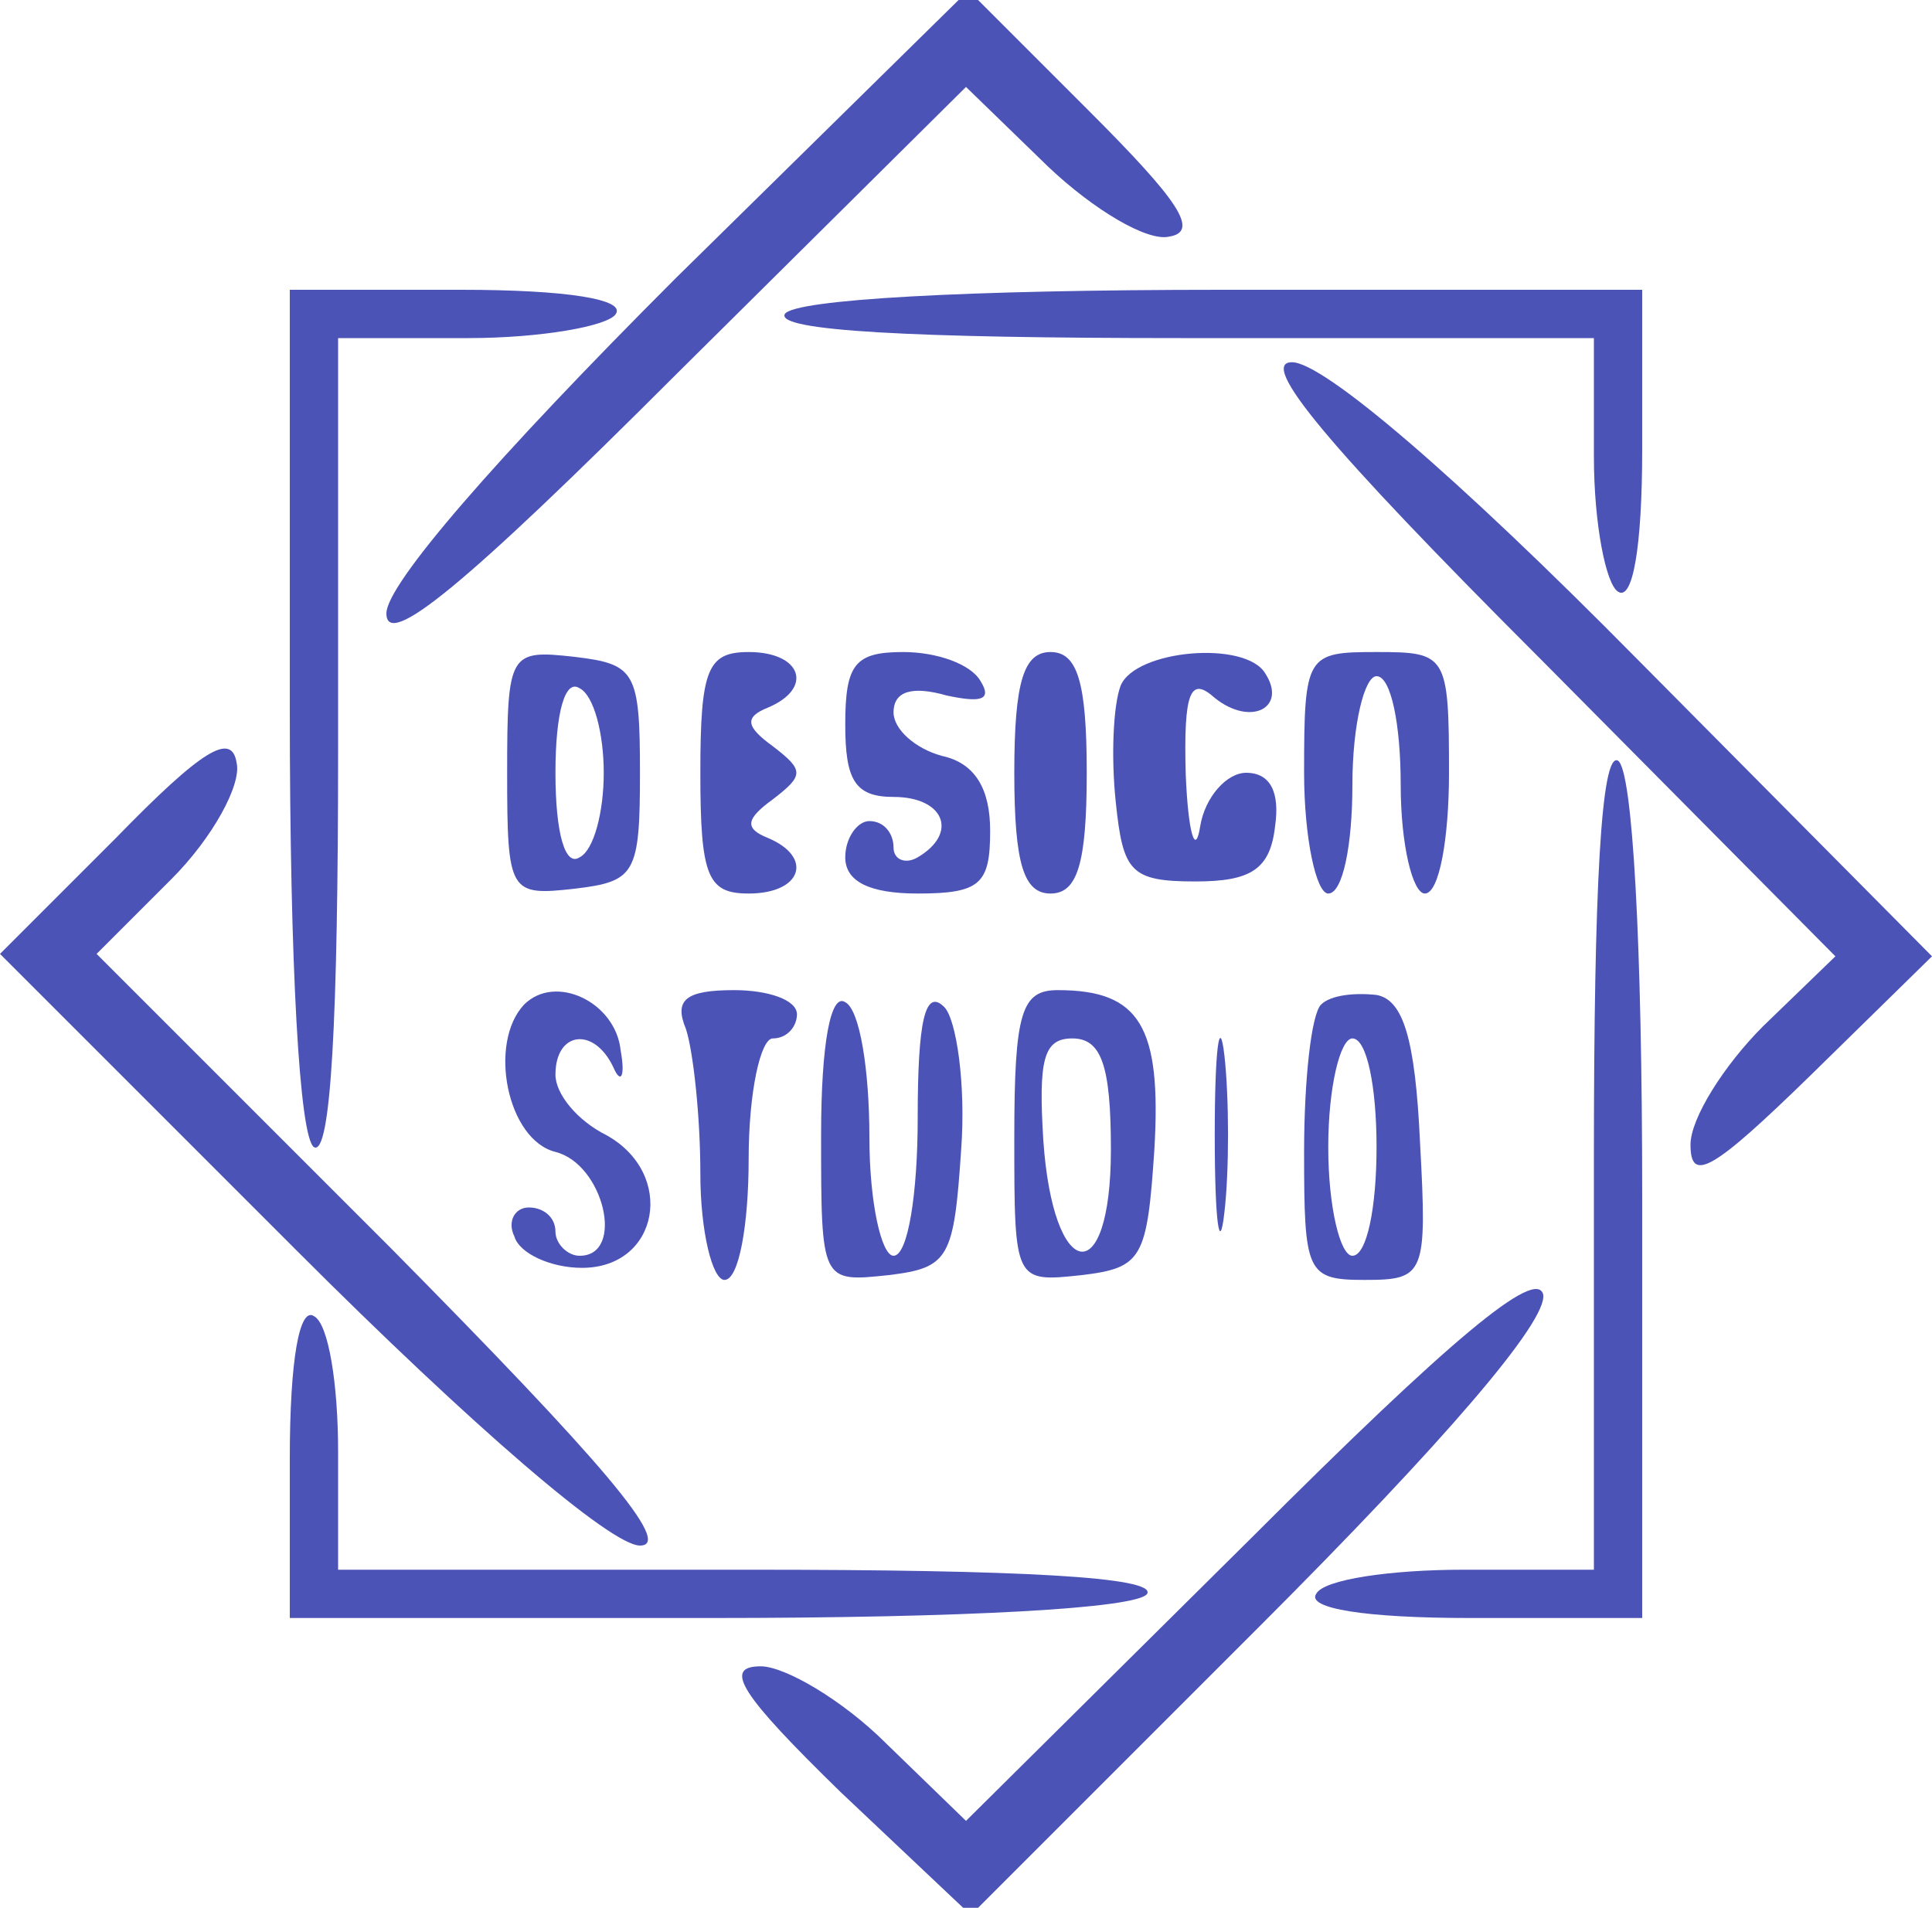 <svg xmlns="http://www.w3.org/2000/svg" version="1.0" width="80pt" height="79pt" viewBox="0 0 80 79" preserveAspectRatio="xMidYMid meet">

<g transform="translate(0,79) scale(0.1,-0.1)" fill="#4c53b6" stroke="none">
<path d="M280 675 c-75 -75 -120 -127 -120 -139 0 -15 32 11 120 99 l120 119 34 -33 c19 -18 41 -31 50 -29 13 2 4 15 -33 52 l-50 50 -121 -119z" fill="#4c53b6"/>
<path d="M120 496 c0 -106 4 -177 10 -181 7 -4 10 53 10 164 l0 171 54 0 c30 0 58 5 61 10 4 6 -20 10 -64 10 l-71 0 0 -174z" fill="#4c53b6"/>
<path d="M325 660 c-4 -7 53 -10 164 -10 l171 0 0 -49 c0 -28 5 -53 10 -56 6 -4 10 18 10 59 l0 66 -174 0 c-106 0 -177 -4 -181 -10z" fill="#4c53b6"/>
<path d="M638 517 l122 -123 -30 -29 c-16 -16 -30 -38 -30 -49 0 -16 9 -11 50 29 l50 49 -122 123 c-75 76 -130 123 -143 123 -14 0 14 -34 103 -123z" fill="#4c53b6"/>
<path d="M210 470 c0 -50 1 -51 28 -48 25 3 27 6 27 48 0 42 -2 45 -27 48 -27 3 -28 2 -28 -48z m40 0 c0 -16 -4 -32 -10 -35 -6 -4 -10 10 -10 35 0 25 4 39 10 35 6 -3 10 -19 10 -35z" fill="#4c53b6"/>
<path d="M290 470 c0 -43 3 -50 20 -50 22 0 27 15 8 23 -10 4 -9 8 2 16 13 10 13 12 0 22 -11 8 -12 12 -2 16 19 8 14 23 -8 23 -17 0 -20 -7 -20 -50z" fill="#4c53b6"/>
<path d="M350 490 c0 -23 4 -30 20 -30 21 0 27 -15 10 -25 -5 -3 -10 -1 -10 4 0 6 -4 11 -10 11 -5 0 -10 -7 -10 -15 0 -10 10 -15 30 -15 26 0 30 4 30 26 0 17 -6 28 -20 31 -11 3 -20 11 -20 18 0 9 8 11 22 7 14 -3 19 -2 14 6 -4 7 -18 12 -32 12 -20 0 -24 -5 -24 -30z" fill="#4c53b6"/>
<path d="M420 470 c0 -38 4 -50 15 -50 11 0 15 12 15 50 0 38 -4 50 -15 50 -11 0 -15 -12 -15 -50z" fill="#4c53b6"/>
<path d="M464 506 c-3 -8 -4 -29 -2 -48 3 -29 6 -33 33 -33 23 0 31 5 33 23 2 14 -2 22 -12 22 -8 0 -17 -10 -19 -22 -2 -13 -5 -3 -6 21 -1 35 2 41 12 32 15 -12 30 -4 21 10 -8 14 -54 10 -60 -5z" fill="#4c53b6"/>
<path d="M540 470 c0 -27 5 -50 10 -50 6 0 10 20 10 45 0 25 5 45 10 45 6 0 10 -20 10 -45 0 -25 5 -45 10 -45 6 0 10 23 10 50 0 49 -1 50 -30 50 -29 0 -30 -1 -30 -50z" fill="#4c53b6"/>
<path d="M48 443 l-48 -48 123 -123 c73 -73 130 -122 142 -122 14 0 -16 35 -103 123 l-122 122 31 31 c17 17 29 39 27 48 -2 13 -14 6 -50 -31z" fill="#4c53b6"/>
<path d="M660 311 l0 -171 -54 0 c-30 0 -58 -4 -61 -10 -4 -6 20 -10 64 -10 l71 0 0 174 c0 106 -4 177 -10 181 -7 4 -10 -53 -10 -164z" fill="#4c53b6"/>
<path d="M217 374 c-15 -16 -7 -56 13 -61 20 -5 29 -43 10 -43 -5 0 -10 5 -10 10 0 6 -5 10 -11 10 -6 0 -9 -6 -6 -12 2 -7 15 -13 28 -13 32 0 39 39 10 55 -12 6 -21 17 -21 25 0 18 16 20 24 3 3 -7 5 -4 3 7 -2 20 -27 32 -40 19z" fill="#4c53b6"/>
<path d="M284 364 c3 -9 6 -36 6 -60 0 -24 5 -44 10 -44 6 0 10 23 10 50 0 28 5 50 10 50 6 0 10 5 10 10 0 6 -12 10 -26 10 -20 0 -25 -4 -20 -16z" fill="#4c53b6"/>
<path d="M340 320 c0 -61 0 -61 28 -58 25 3 27 7 30 52 2 27 -2 54 -7 59 -8 8 -11 -6 -11 -46 0 -31 -4 -57 -10 -57 -5 0 -10 22 -10 49 0 28 -4 53 -10 56 -6 4 -10 -17 -10 -55z" fill="#4c53b6"/>
<path d="M420 319 c0 -60 0 -60 28 -57 25 3 27 7 30 52 3 51 -6 66 -40 66 -15 0 -18 -9 -18 -61z m40 -5 c0 -59 -24 -55 -28 4 -2 33 0 42 12 42 12 0 16 -11 16 -46z" fill="#4c53b6"/>
<path d="M503 320 c0 -36 2 -50 4 -32 2 17 2 47 0 65 -2 17 -4 3 -4 -33z" fill="#4c53b6"/>
<path d="M547 374 c-4 -4 -7 -31 -7 -61 0 -50 1 -53 25 -53 25 0 26 2 23 57 -2 43 -7 59 -18 61 -9 1 -19 0 -23 -4z m23 -59 c0 -25 -4 -45 -10 -45 -5 0 -10 20 -10 45 0 25 5 45 10 45 6 0 10 -20 10 -45z" fill="#4c53b6"/>
<path d="M518 153 l-118 -117 -33 32 c-18 18 -42 32 -52 32 -16 0 -8 -12 33 -52 l54 -51 120 120 c76 76 119 126 117 137 -3 11 -38 -18 -121 -101z" fill="#4c53b6"/>
<path d="M120 186 l0 -66 174 0 c106 0 177 4 181 10 4 7 -53 10 -164 10 l-171 0 0 49 c0 28 -4 53 -10 56 -6 4 -10 -18 -10 -59z" fill="#4c53b6"/>
</g>
</svg>